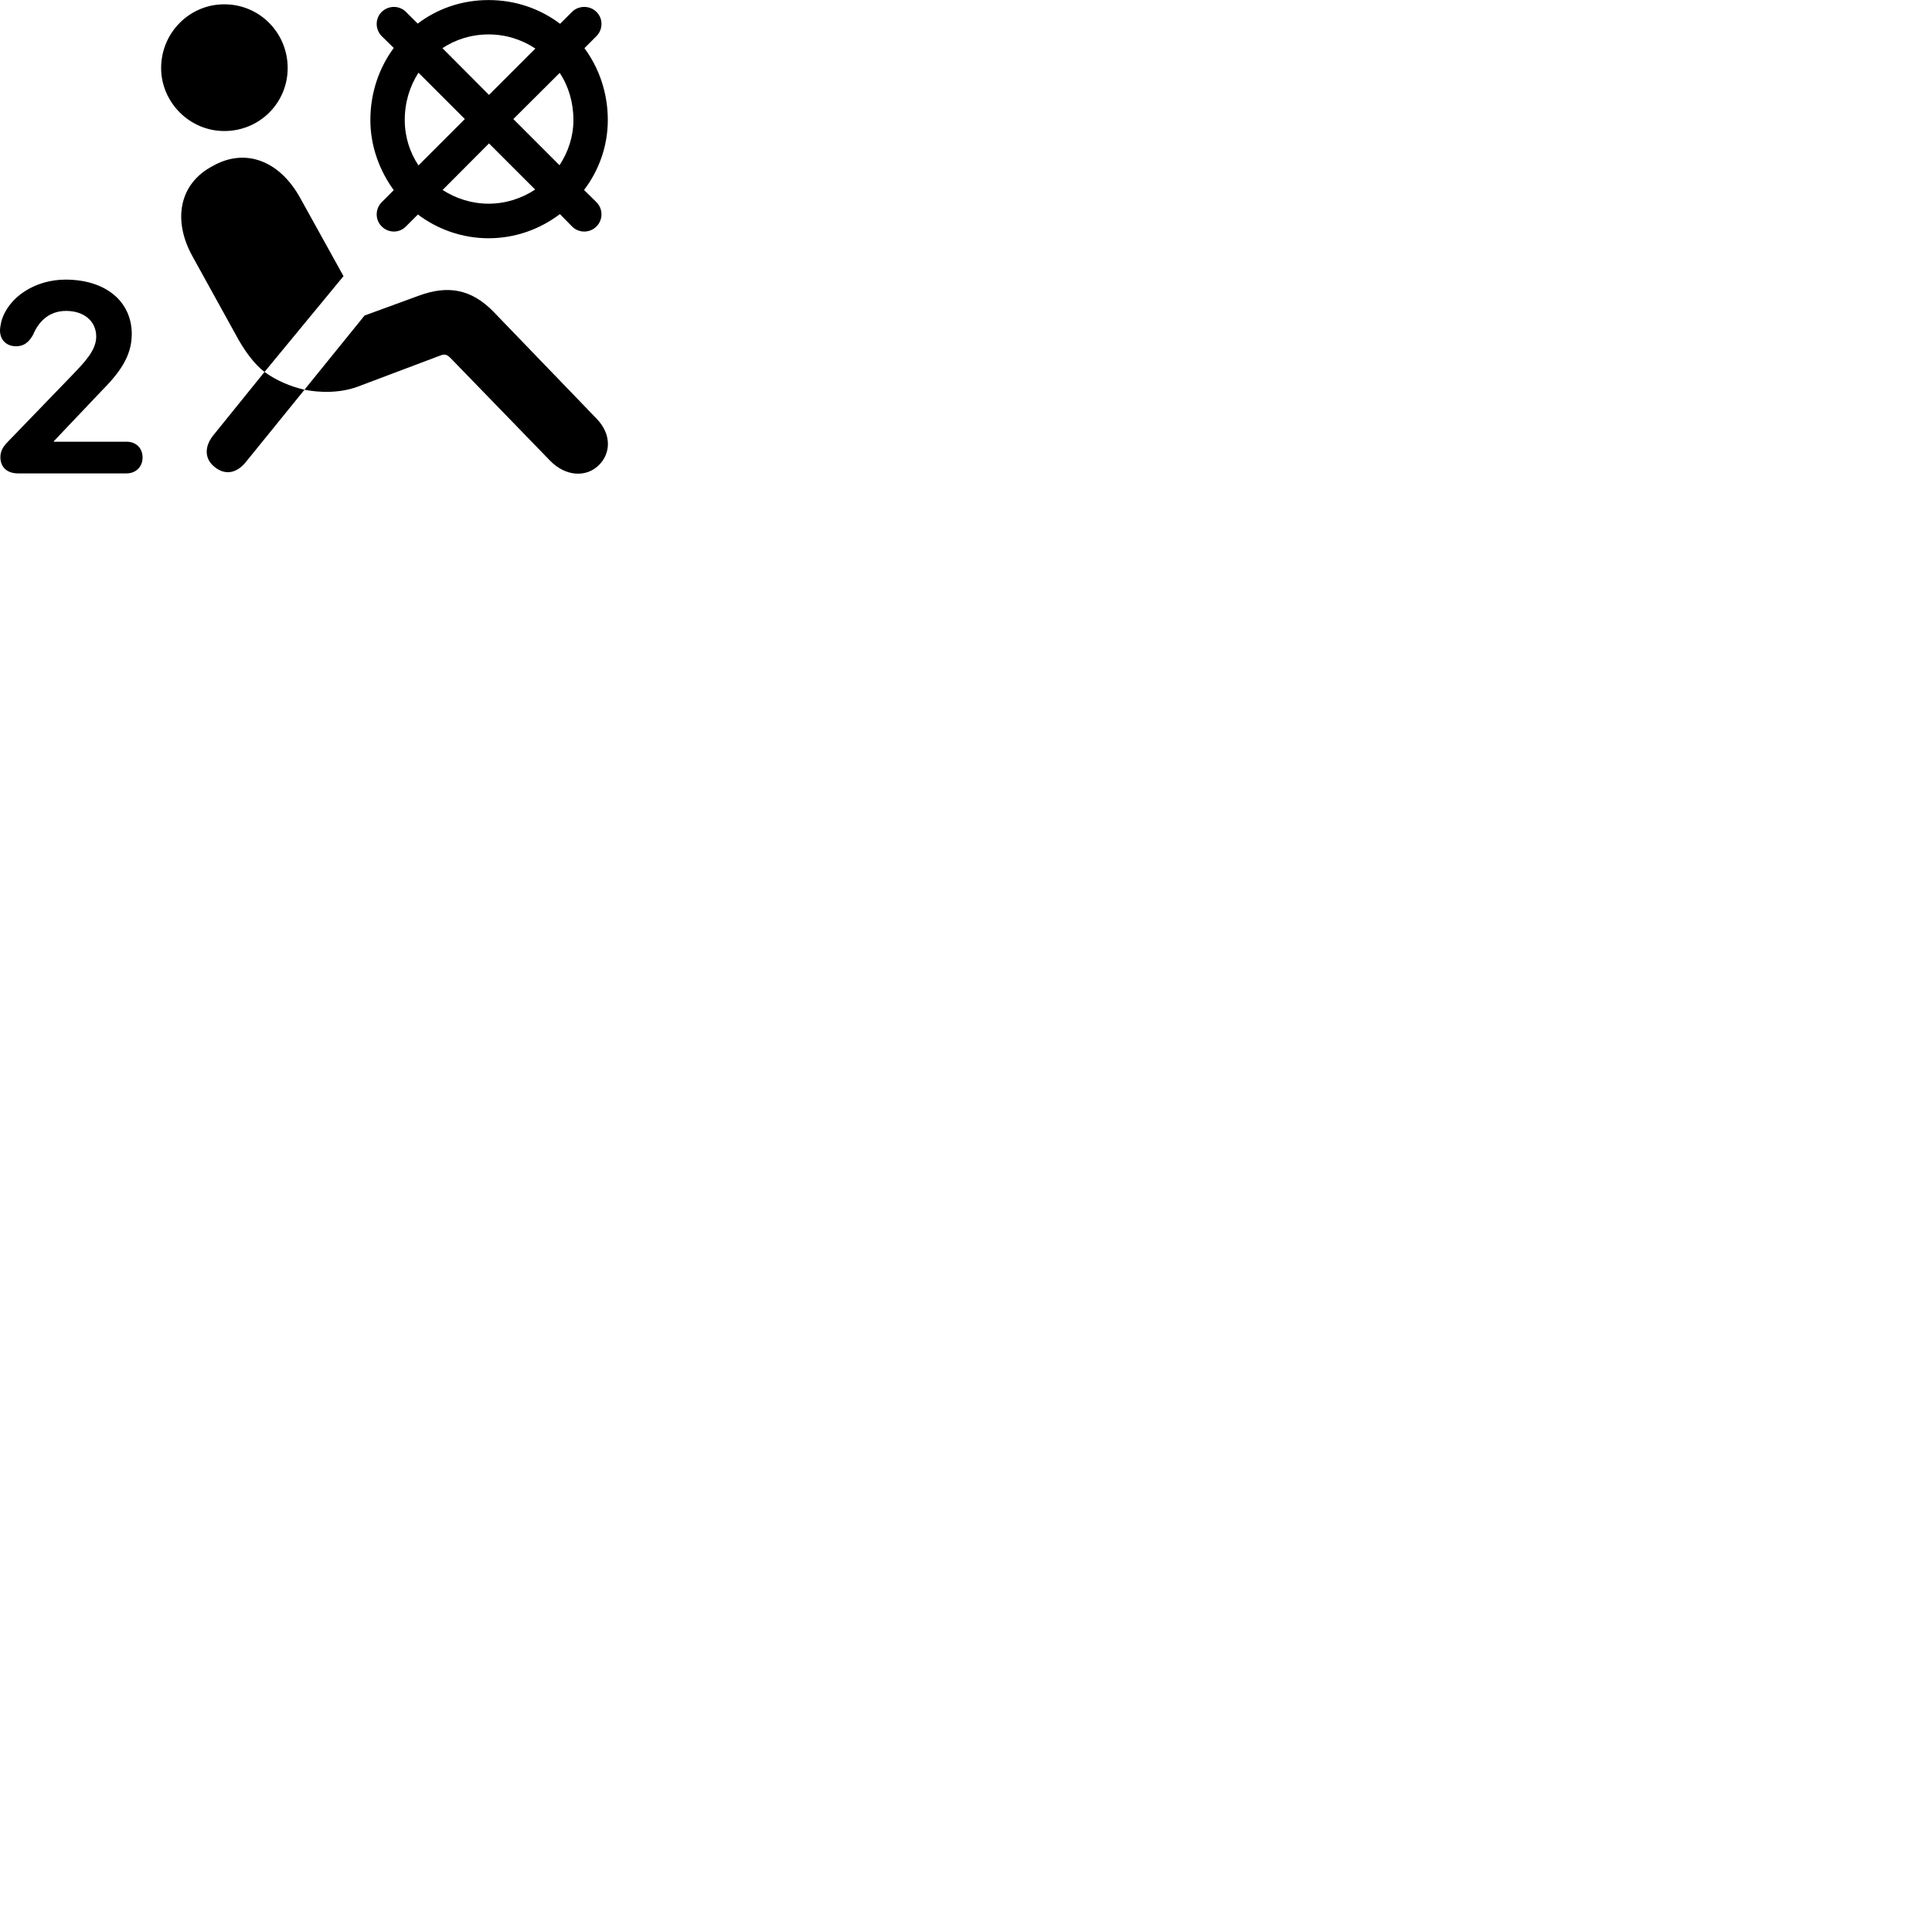 
        <svg xmlns="http://www.w3.org/2000/svg" viewBox="0 0 100 100">
            <path d="M25.29 12.332C26.67 12.332 27.95 11.863 28.98 11.082L29.61 11.723C29.95 12.072 30.53 12.072 30.87 11.723C31.22 11.383 31.22 10.812 30.87 10.463L30.23 9.832C31.01 8.812 31.46 7.543 31.46 6.213C31.46 4.812 31.01 3.522 30.25 2.493L30.87 1.873C31.22 1.522 31.22 0.953 30.87 0.613C30.53 0.273 29.95 0.273 29.61 0.613L28.99 1.232C27.96 0.453 26.68 0.003 25.29 0.003C23.89 0.003 22.64 0.453 21.62 1.222L21.01 0.613C20.67 0.273 20.11 0.273 19.76 0.613C19.41 0.953 19.41 1.522 19.76 1.873L20.38 2.482C19.62 3.513 19.17 4.803 19.17 6.213C19.17 7.543 19.63 8.812 20.38 9.842L19.76 10.463C19.41 10.812 19.41 11.383 19.76 11.723C20.11 12.072 20.67 12.072 21.01 11.723L21.63 11.102C22.64 11.863 23.91 12.332 25.29 12.332ZM11.61 6.782C13.44 6.782 14.89 5.322 14.89 3.522C14.89 1.702 13.44 0.223 11.61 0.223C9.8 0.223 8.34 1.702 8.34 3.522C8.34 5.282 9.8 6.782 11.61 6.782ZM25.29 1.782C26.19 1.782 27.02 2.053 27.71 2.513L25.31 4.912L22.9 2.493C23.58 2.042 24.4 1.782 25.29 1.782ZM20.95 6.213C20.95 5.293 21.21 4.463 21.66 3.763L24.06 6.162L21.66 8.562C21.21 7.883 20.95 7.082 20.95 6.213ZM29.68 6.213C29.68 7.062 29.41 7.872 28.96 8.553L26.57 6.162L28.97 3.772C29.43 4.463 29.68 5.312 29.68 6.213ZM25.29 10.543C24.41 10.543 23.59 10.273 22.91 9.832L25.31 7.423L27.7 9.812C27 10.273 26.17 10.543 25.29 10.543ZM13.69 19.253L17.78 14.293L15.53 10.232C14.48 8.342 12.73 7.633 11.03 8.582C9.26 9.502 8.93 11.402 9.96 13.262L12.18 17.282C12.64 18.152 13.16 18.843 13.69 19.253ZM0.93 24.503H6.55C7.04 24.503 7.38 24.152 7.38 23.683C7.38 23.192 7.04 22.863 6.55 22.863H2.79V22.832L5.21 20.282C6.15 19.332 6.82 18.473 6.82 17.293C6.82 15.602 5.47 14.473 3.39 14.473C1.82 14.473 0.43 15.373 0.07 16.633C0.04 16.802 0 16.942 0 17.102C0 17.593 0.33 17.922 0.83 17.922C1.28 17.922 1.52 17.672 1.72 17.312C1.98 16.683 2.51 16.093 3.42 16.093C4.36 16.093 4.98 16.633 4.98 17.422C4.98 18.133 4.38 18.742 3.77 19.383L0.4 22.872C0.16 23.113 0.02 23.352 0.02 23.663C0.02 24.172 0.36 24.503 0.93 24.503ZM31.01 24.062C31.61 23.462 31.66 22.492 30.9 21.692L25.56 16.152C24.39 14.943 23.17 14.762 21.71 15.293L18.87 16.332L15.76 20.172C16.52 20.323 17.57 20.363 18.52 20.012L22.76 18.413C23.03 18.302 23.14 18.352 23.33 18.543L28.49 23.863C29.29 24.672 30.36 24.723 31.01 24.062ZM11.11 24.172C11.64 24.602 12.23 24.512 12.71 23.933L15.76 20.172C15.02 20.003 14.32 19.703 13.69 19.253L11.04 22.532C10.56 23.133 10.59 23.762 11.11 24.172Z" />
        </svg>
    